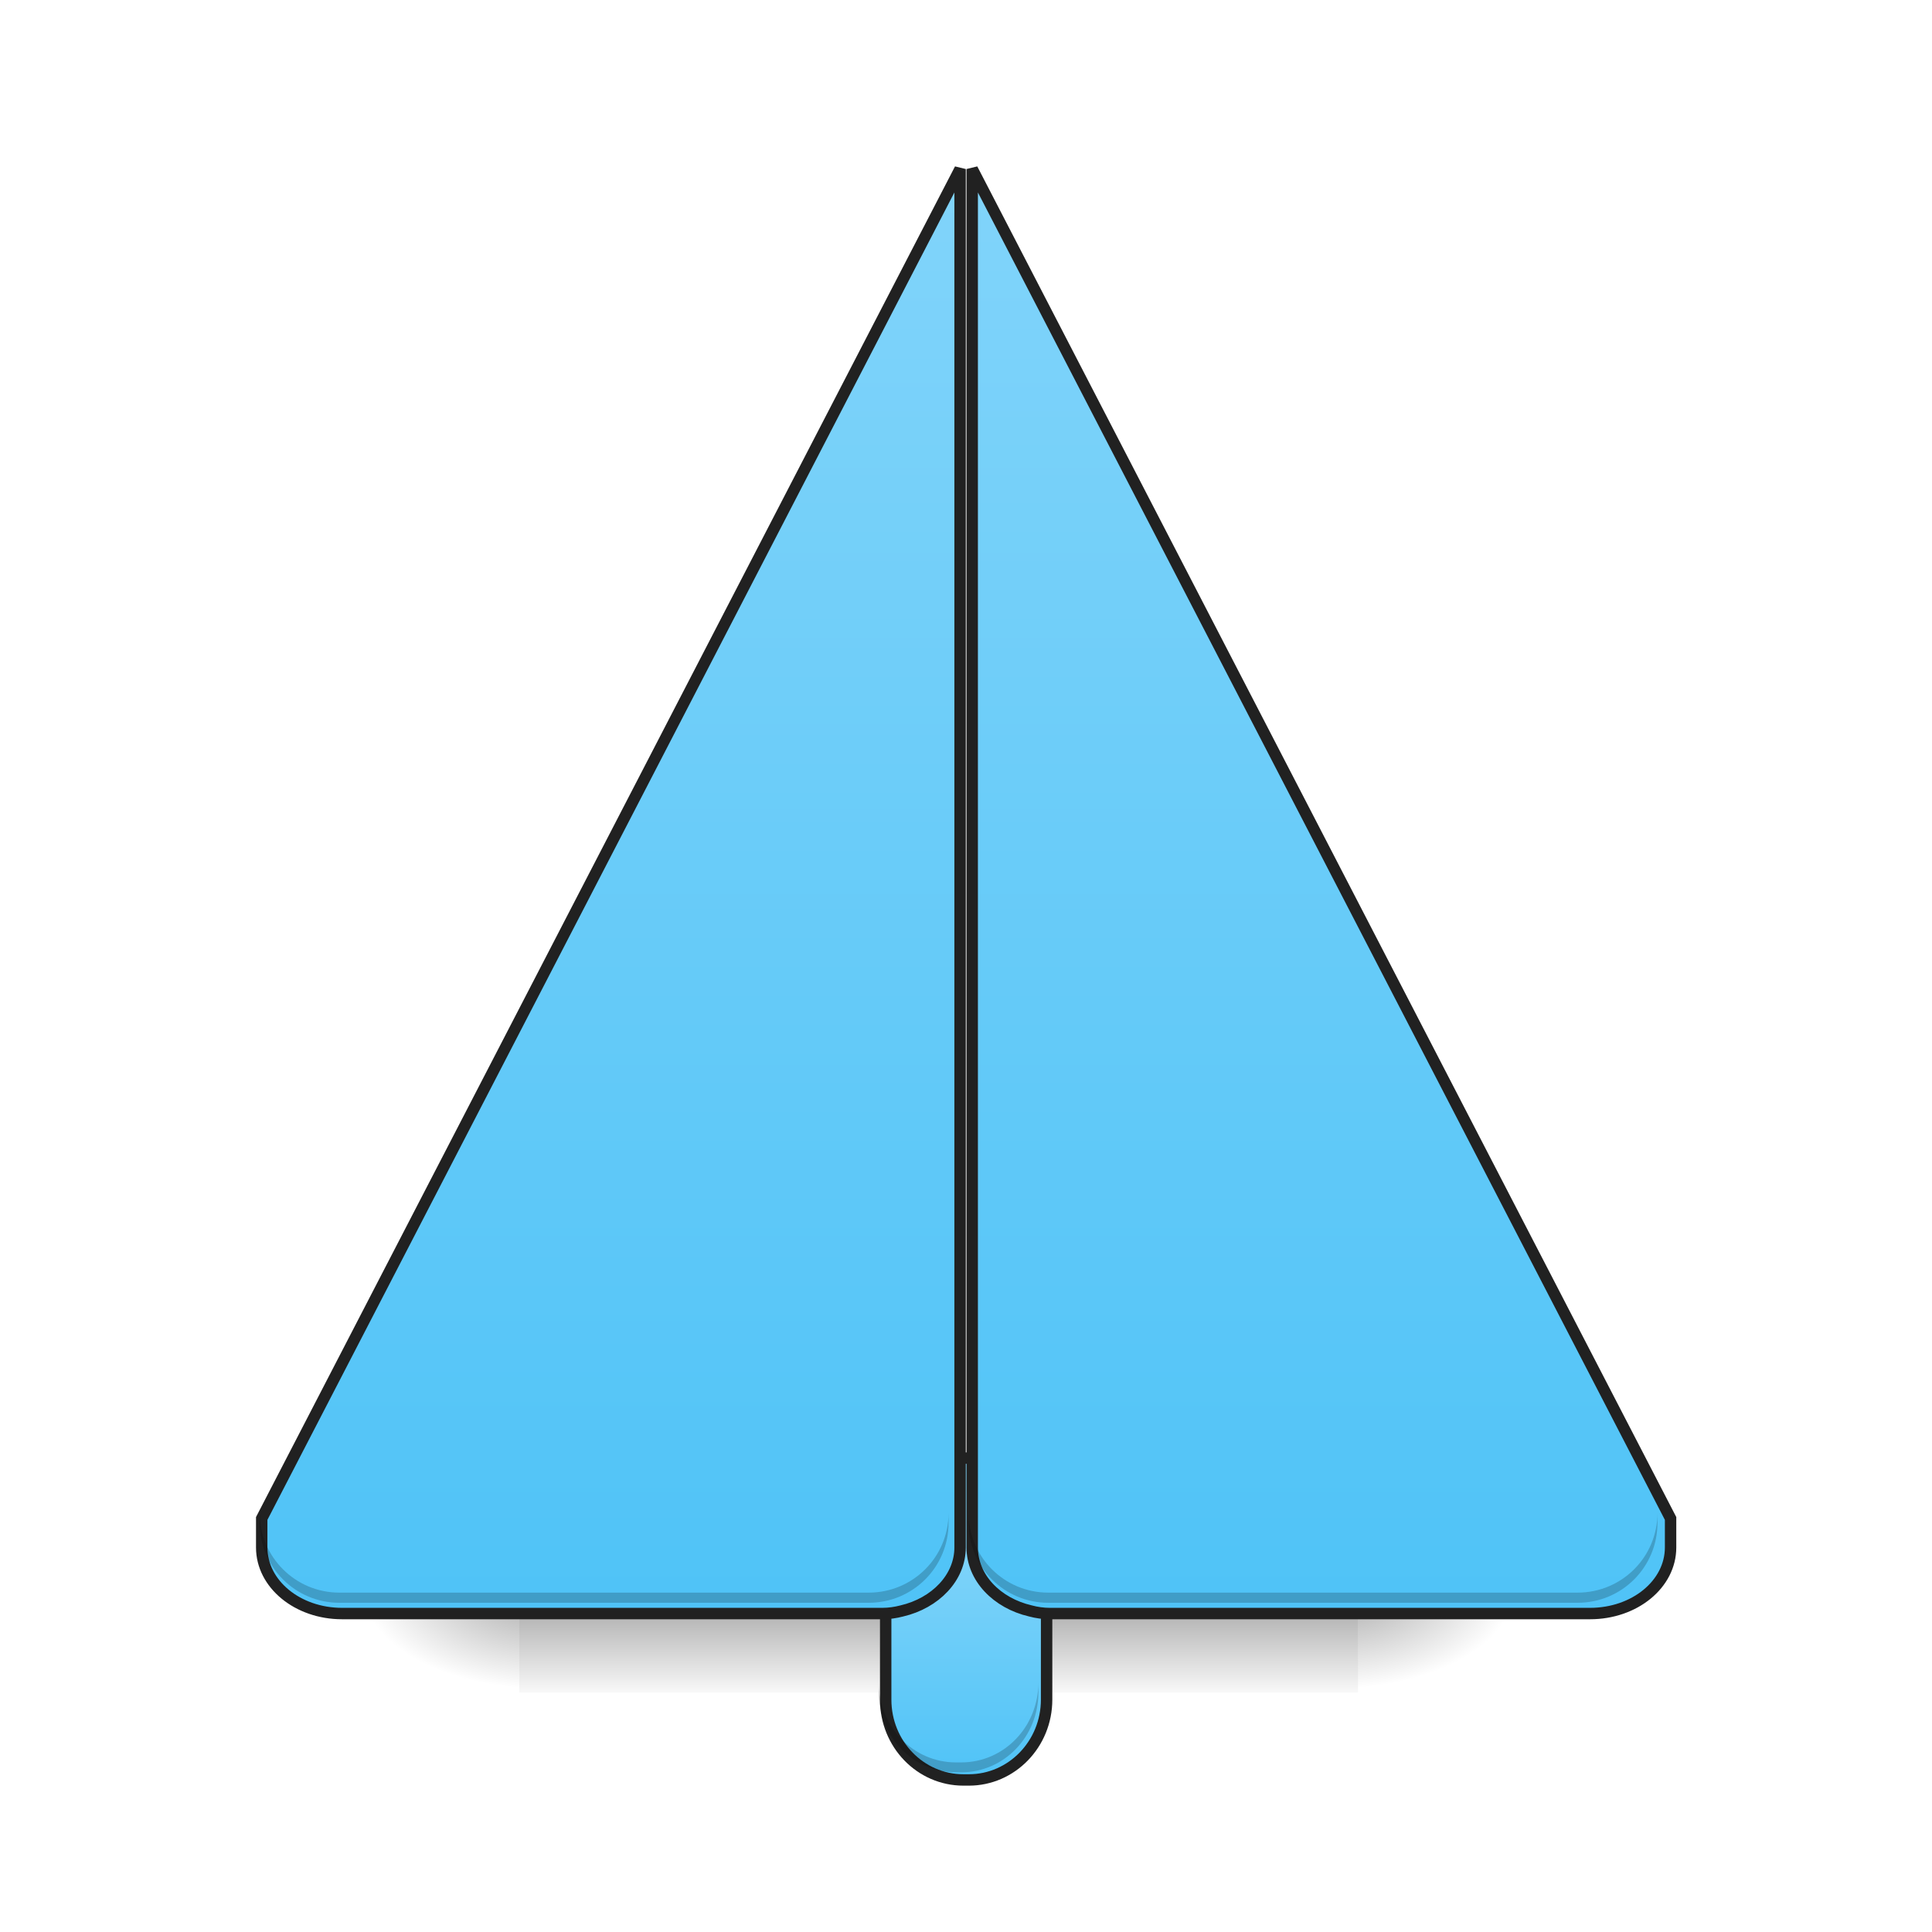 <?xml version="1.0" encoding="UTF-8"?>
<svg xmlns="http://www.w3.org/2000/svg" xmlns:xlink="http://www.w3.org/1999/xlink" width="32pt" height="32pt" viewBox="0 0 32 32" version="1.1">
<defs>
<linearGradient id="linear0" gradientUnits="userSpaceOnUse" x1="254" y1="233.5" x2="254" y2="254.667" gradientTransform="matrix(0.063,0,0,0.063,-0,12.116)">
<stop offset="0" style="stop-color:rgb(0%,0%,0%);stop-opacity:0.275;"/>
<stop offset="1" style="stop-color:rgb(0%,0%,0%);stop-opacity:0;"/>
</linearGradient>
<radialGradient id="radial0" gradientUnits="userSpaceOnUse" cx="450.909" cy="189.579" fx="450.909" fy="189.579" r="21.167" gradientTransform="matrix(0,-0.078,-0.141,-0,48.823,62.272)">
<stop offset="0" style="stop-color:rgb(0%,0%,0%);stop-opacity:0.314;"/>
<stop offset="0.222" style="stop-color:rgb(0%,0%,0%);stop-opacity:0.275;"/>
<stop offset="1" style="stop-color:rgb(0%,0%,0%);stop-opacity:0;"/>
</radialGradient>
<radialGradient id="radial1" gradientUnits="userSpaceOnUse" cx="450.909" cy="189.579" fx="450.909" fy="189.579" r="21.167" gradientTransform="matrix(-0,0.078,0.141,0,-17.732,-8.851)">
<stop offset="0" style="stop-color:rgb(0%,0%,0%);stop-opacity:0.314;"/>
<stop offset="0.222" style="stop-color:rgb(0%,0%,0%);stop-opacity:0.275;"/>
<stop offset="1" style="stop-color:rgb(0%,0%,0%);stop-opacity:0;"/>
</radialGradient>
<radialGradient id="radial2" gradientUnits="userSpaceOnUse" cx="450.909" cy="189.579" fx="450.909" fy="189.579" r="21.167" gradientTransform="matrix(-0,-0.078,0.141,-0,-17.732,62.272)">
<stop offset="0" style="stop-color:rgb(0%,0%,0%);stop-opacity:0.314;"/>
<stop offset="0.222" style="stop-color:rgb(0%,0%,0%);stop-opacity:0.275;"/>
<stop offset="1" style="stop-color:rgb(0%,0%,0%);stop-opacity:0;"/>
</radialGradient>
<radialGradient id="radial3" gradientUnits="userSpaceOnUse" cx="450.909" cy="189.579" fx="450.909" fy="189.579" r="21.167" gradientTransform="matrix(0,0.078,-0.141,0,48.823,-8.851)">
<stop offset="0" style="stop-color:rgb(0%,0%,0%);stop-opacity:0.314;"/>
<stop offset="0.222" style="stop-color:rgb(0%,0%,0%);stop-opacity:0.275;"/>
<stop offset="1" style="stop-color:rgb(0%,0%,0%);stop-opacity:0;"/>
</radialGradient>
<linearGradient id="linear1" gradientUnits="userSpaceOnUse" x1="254" y1="254.667" x2="254" y2="191.167" >
<stop offset="0" style="stop-color:rgb(30.98%,76.471%,96.863%);stop-opacity:1;"/>
<stop offset="1" style="stop-color:rgb(50.588%,83.137%,98.039%);stop-opacity:1;"/>
</linearGradient>
<linearGradient id="linear2" gradientUnits="userSpaceOnUse" x1="75.677" y1="233.5" x2="75.677" y2="-147.5" gradientTransform="matrix(1,0,0,1,8.99,-21.167)">
<stop offset="0" style="stop-color:rgb(30.98%,76.471%,96.863%);stop-opacity:1;"/>
<stop offset="1" style="stop-color:rgb(50.588%,83.137%,98.039%);stop-opacity:1;"/>
</linearGradient>
<linearGradient id="linear3" gradientUnits="userSpaceOnUse" x1="370.434" y1="233.5" x2="370.434" y2="-147.5" gradientTransform="matrix(1,0,0,1,-10.601,-21.167)">
<stop offset="0" style="stop-color:rgb(30.98%,76.471%,96.863%);stop-opacity:1;"/>
<stop offset="1" style="stop-color:rgb(50.588%,83.137%,98.039%);stop-opacity:1;"/>
</linearGradient>
</defs>
<g id="surface1">
<path style=" stroke:none;fill-rule:nonzero;fill:url(#linear0);" d="M 8.602 26.711 L 22.492 26.711 L 22.492 28.035 L 8.602 28.035 Z M 8.602 26.711 "/>
<path style=" stroke:none;fill-rule:nonzero;fill:url(#radial0);" d="M 22.492 26.711 L 25.137 26.711 L 25.137 25.387 L 22.492 25.387 Z M 22.492 26.711 "/>
<path style=" stroke:none;fill-rule:nonzero;fill:url(#radial1);" d="M 8.602 26.711 L 5.953 26.711 L 5.953 28.035 L 8.602 28.035 Z M 8.602 26.711 "/>
<path style=" stroke:none;fill-rule:nonzero;fill:url(#radial2);" d="M 8.602 26.711 L 5.953 26.711 L 5.953 25.387 L 8.602 25.387 Z M 8.602 26.711 "/>
<path style=" stroke:none;fill-rule:nonzero;fill:url(#radial3);" d="M 22.492 26.711 L 25.137 26.711 L 25.137 28.035 L 22.492 28.035 Z M 22.492 26.711 "/>
<path style="fill-rule:nonzero;fill:url(#linear1);stroke-width:3;stroke-linecap:round;stroke-linejoin:miter;stroke:rgb(12.941%,12.941%,12.941%);stroke-opacity:1;stroke-miterlimit:4;" d="M 253.288 170.026 L 254.726 170.026 C 265.975 170.026 275.161 179.462 275.161 191.149 L 275.161 233.52 C 275.161 245.206 265.975 254.643 254.726 254.643 L 253.288 254.643 C 241.977 254.643 232.853 245.206 232.853 233.52 L 232.853 191.149 C 232.853 179.462 241.977 170.026 253.288 170.026 Z M 253.288 170.026 " transform="matrix(0.063,0,0,0.063,0,13.439)"/>
<path style="fill-rule:nonzero;fill:url(#linear2);stroke-width:3;stroke-linecap:round;stroke-linejoin:miter;stroke:rgb(12.941%,12.941%,12.941%);stroke-opacity:1;stroke-miterlimit:4;" d="M 252.413 -168.879 L 68.806 185.899 L 68.806 193.523 C 68.806 203.148 78.243 210.897 89.929 210.897 L 231.915 210.897 C 233.728 210.897 235.415 210.647 237.102 210.209 C 245.914 208.147 252.413 201.46 252.413 193.523 Z M 252.413 -168.879 " transform="matrix(0.063,0,0,0.063,0,13.439)"/>
<path style="fill-rule:nonzero;fill:url(#linear3);stroke-width:3;stroke-linecap:round;stroke-linejoin:miter;stroke:rgb(12.941%,12.941%,12.941%);stroke-opacity:1;stroke-miterlimit:4;" d="M 255.601 -168.879 L 439.208 185.899 L 439.208 193.523 C 439.208 203.148 429.771 210.897 418.023 210.897 L 276.036 210.897 C 274.286 210.897 272.536 210.647 270.912 210.209 C 262.037 208.147 255.601 201.46 255.601 193.523 Z M 255.601 -168.879 " transform="matrix(0.063,0,0,0.063,0,13.439)"/>
<path style=" stroke:none;fill-rule:nonzero;fill:rgb(0%,0%,0%);fill-opacity:0.196;" d="M 5.621 26.547 C 4.891 26.547 4.301 25.957 4.301 25.223 L 4.301 25.059 C 4.301 25.789 4.891 26.379 5.621 26.379 L 14.387 26.379 C 15.121 26.379 15.711 25.789 15.711 25.059 L 15.711 25.223 C 15.711 25.957 15.121 26.547 14.387 26.547 Z M 5.621 26.547 "/>
<path style=" stroke:none;fill-rule:nonzero;fill:rgb(0%,0%,0%);fill-opacity:0.196;" d="M 26.129 26.547 C 26.863 26.547 27.453 25.957 27.453 25.223 L 27.453 25.059 C 27.453 25.789 26.863 26.379 26.129 26.379 L 17.363 26.379 C 16.633 26.379 16.043 25.789 16.043 25.059 L 16.043 25.223 C 16.043 25.957 16.633 26.547 17.363 26.547 Z M 26.129 26.547 "/>
<path style=" stroke:none;fill-rule:nonzero;fill:rgb(0%,0%,0%);fill-opacity:0.196;" d="M 14.555 27.867 L 14.555 28.035 C 14.555 28.766 15.125 29.355 15.832 29.355 L 15.922 29.355 C 16.629 29.355 17.199 28.766 17.199 28.035 L 17.199 27.867 C 17.199 28.602 16.629 29.191 15.922 29.191 L 15.832 29.191 C 15.125 29.191 14.555 28.602 14.555 27.867 Z M 14.555 27.867 "/>
</g>
</svg>
